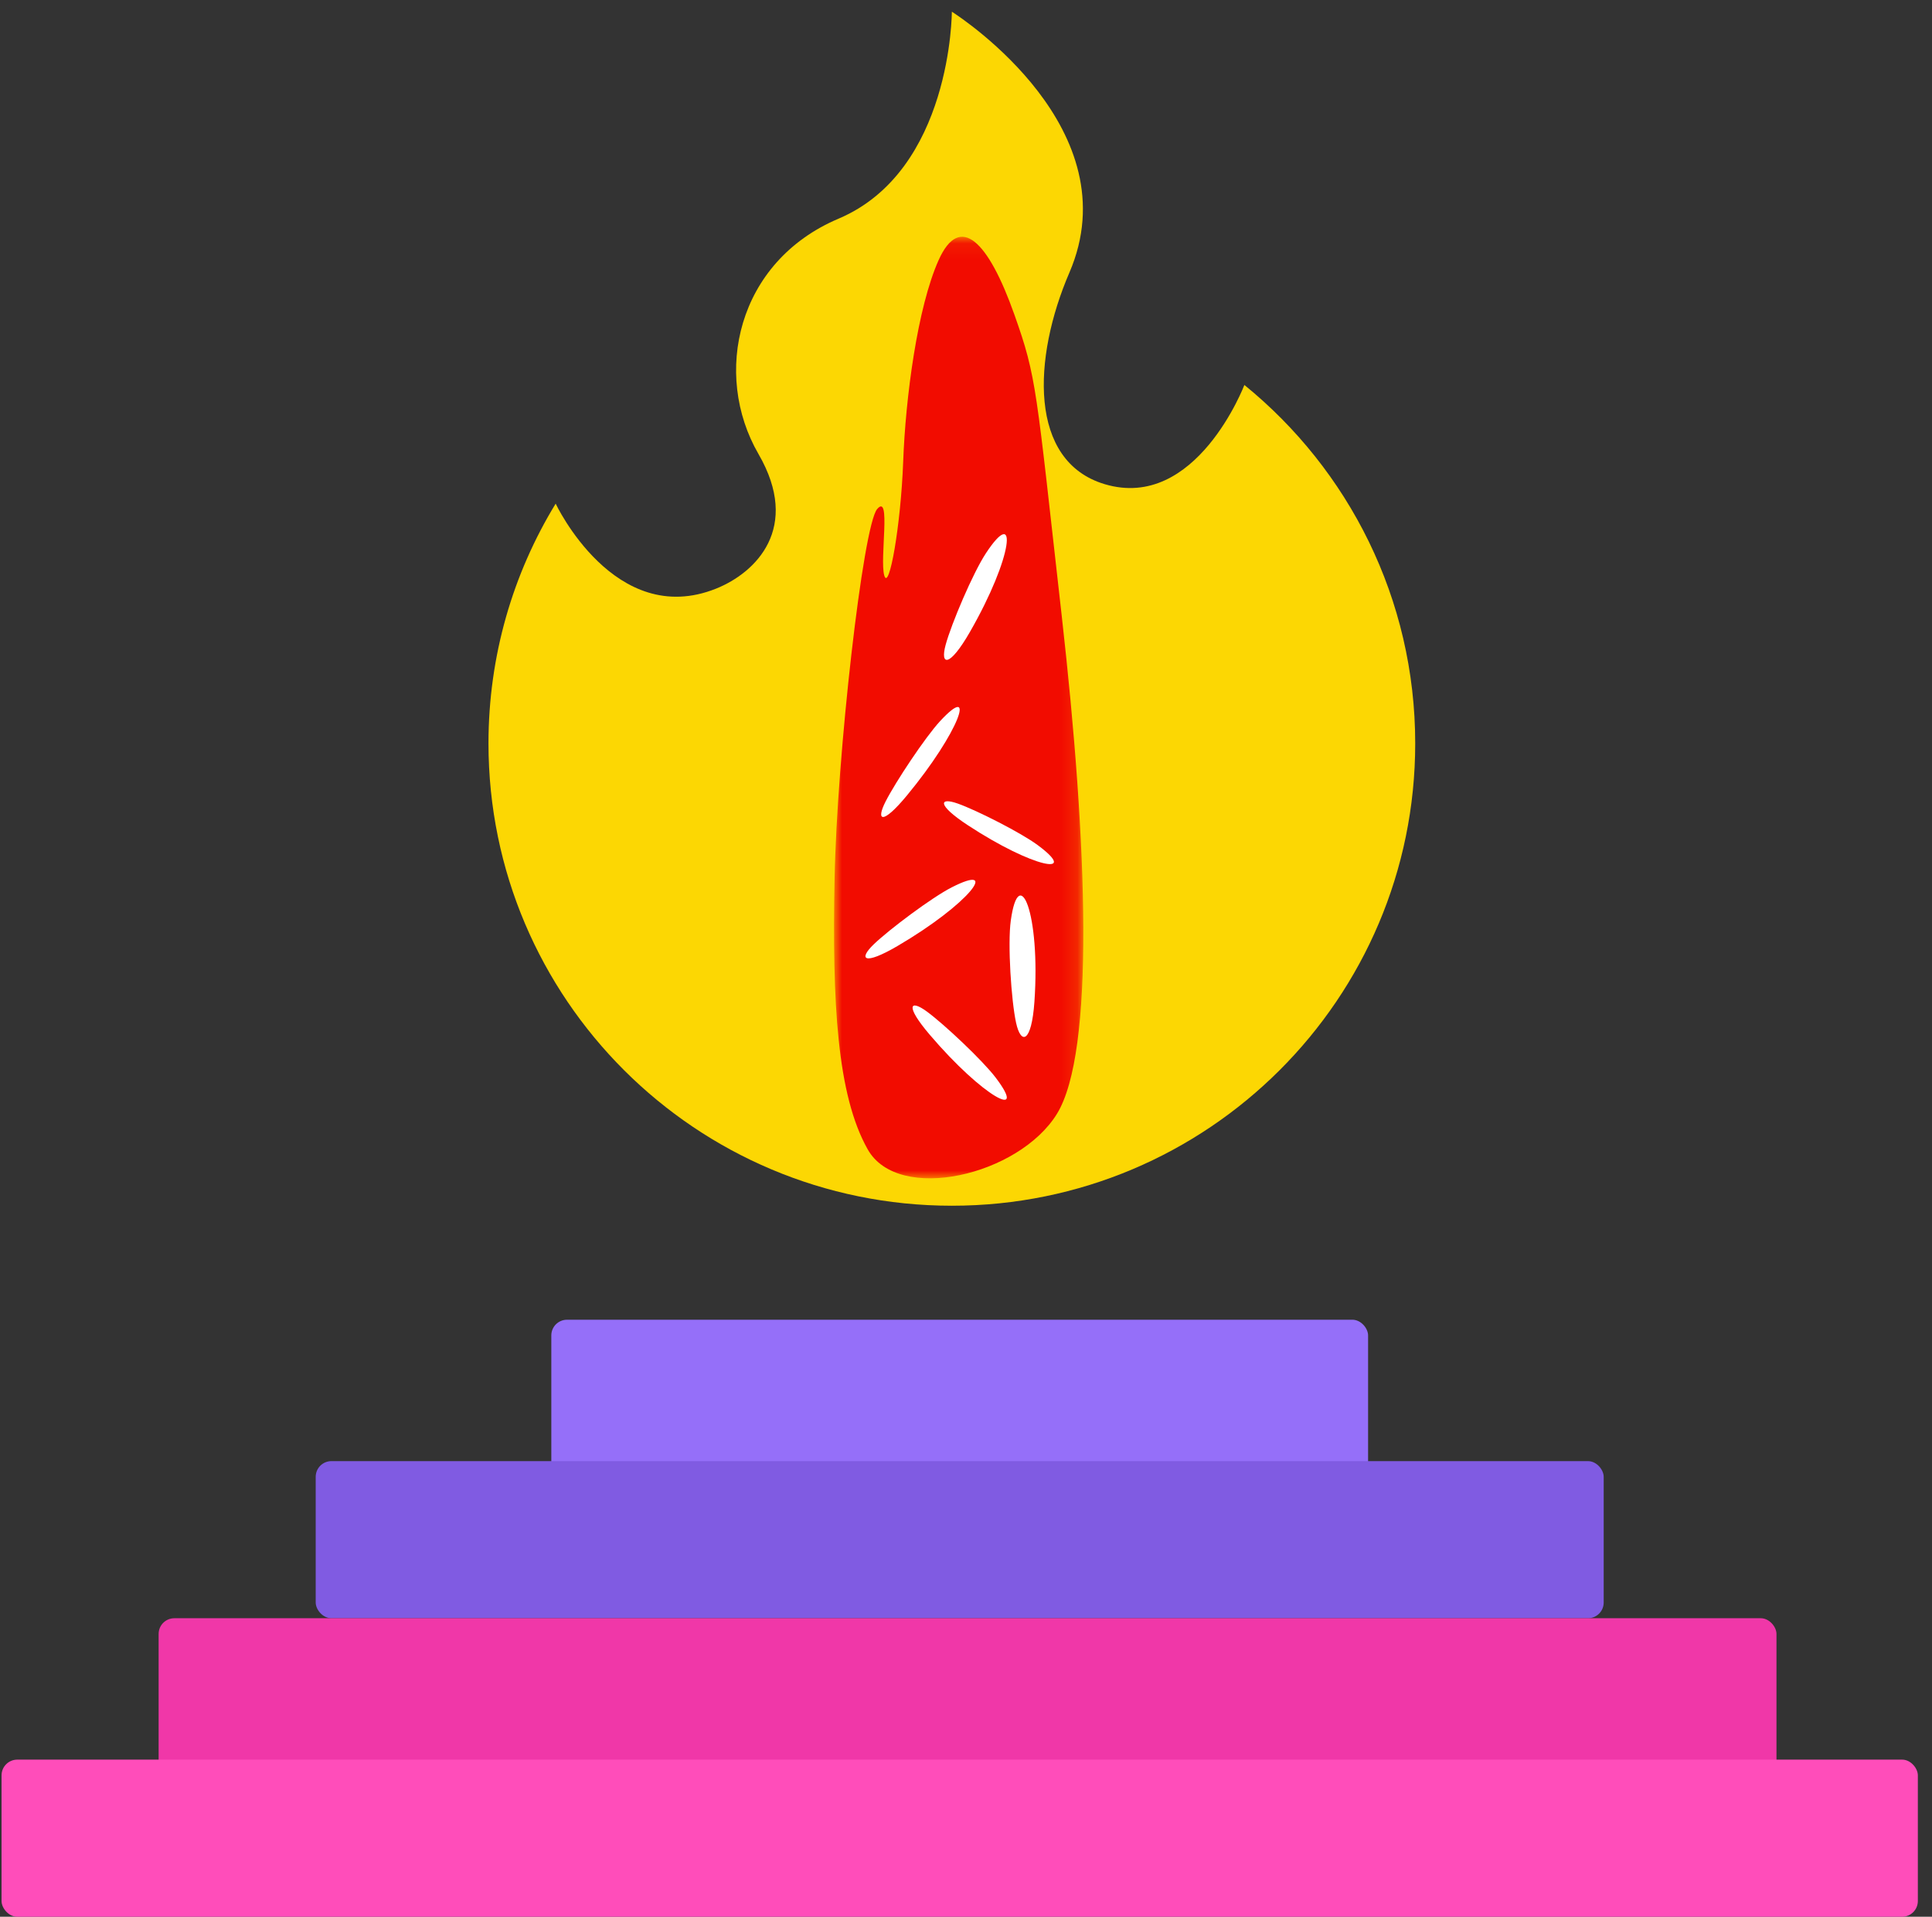 <?xml version="1.0" encoding="UTF-8"?>
<svg width="123px" height="122px" viewBox="0 0 123 122" version="1.1" xmlns="http://www.w3.org/2000/svg" xmlns:xlink="http://www.w3.org/1999/xlink">
    <rect x="0" y="0" width="123" height="122" fill="#333333" stroke="none"/>
    <title>e_puja_logo copy</title>
    <defs>
        <polygon id="path-1" points="0 0.071 15.869 0.071 15.869 60 0 60"></polygon>
    </defs>
    <g id="Page-1" stroke="none" stroke-width="1" fill="none" fill-rule="evenodd">
        <g id="e_puja_logo-copy">
            <g id="Group" transform="translate(31.099, 0)">
                <g id="fire" fill="#FCD703" fill-rule="nonzero">
                    <path d="M59,47.32 C59,63.57 45.792,76.744 29.5,76.744 C13.208,76.744 0,63.57 0,47.32 C0,41.732 1.561,36.505 4.277,32.057 C4.277,32.057 8.034,40.051 14.487,37.467 C17.024,36.452 19.913,33.6 17.189,28.896 C14.251,23.824 15.81,16.661 22.285,13.919 C29.5,10.864 29.5,0.744 29.5,0.744 C30.226,1.208 40.898,8.265 36.983,17.352 C34.643,22.782 34.364,29.362 39.229,30.817 C45.051,32.56 48.124,24.503 48.124,24.503 C54.76,29.897 59,38.114 59,47.32 L59,47.32 Z" id="Path"></path>
                </g>
                <g id="Group-18" transform="translate(22, 15)">
                    <g id="Group-3">
                        <mask id="mask-2" fill="white">
                            <use xlink:href="#path-1"></use>
                        </mask>
                        <g id="Clip-2"></g>
                        <path d="M11.481,5.024 C12.915,9.07 12.839,9.552 14.495,24.193 C16.152,38.835 16.603,51.967 14.194,55.89 C11.782,59.816 4.099,61.627 2.142,58.155 C0.184,54.684 -0.118,48.798 0.034,40.948 C0.184,33.099 1.841,18.458 2.745,17.401 C3.648,16.344 2.896,20.57 3.197,21.627 C3.499,22.684 4.251,18.458 4.402,14.382 C4.552,10.307 5.306,4.572 6.66,1.552 C8.018,-1.467 9.825,0.344 11.481,5.024" id="Fill-1" fill="#F20C00" mask="url(#mask-2)"></path>
                    </g>
                    <path d="M6.751,30.9 C5.804,31.923 3.914,34.773 3.283,36.013 C2.651,37.252 3.068,37.532 4.637,35.635 C7.997,31.574 9.096,28.367 6.751,30.9" id="Fill-6" fill="#FFFFFF"></path>
                    <path d="M11.253,43.59 C11.045,45.091 11.281,48.685 11.589,50.1 C11.897,51.515 12.573,51.399 12.757,48.761 C13.149,43.115 11.769,39.873 11.253,43.59" id="Fill-8" fill="#FFFFFF"></path>
                    <path d="M9.668,20.215 C8.842,21.469 7.469,24.704 7.105,26.043 C6.74,27.383 7.346,27.491 8.647,25.23 C11.428,20.387 11.712,17.108 9.668,20.215" id="Fill-10" fill="#FFFFFF"></path>
                    <path d="M12.977,38.799 C11.898,37.997 9.062,36.564 7.873,36.145 C6.683,35.725 6.544,36.227 8.503,37.515 C12.7,40.273 15.652,40.786 12.977,38.799" id="Fill-12" fill="#FFFFFF"></path>
                    <path d="M10.294,53.595 C9.45,52.484 7.002,50.184 5.913,49.387 C4.826,48.588 4.506,49.001 6.095,50.863 C9.495,54.853 12.382,56.348 10.294,53.595" id="Fill-14" fill="#FFFFFF"></path>
                    <path d="M7.493,41.479 C6.233,42.119 3.509,44.16 2.522,45.111 C1.536,46.062 1.896,46.467 4.036,45.215 C8.617,42.533 10.61,39.892 7.493,41.479" id="Fill-16" fill="#FFFFFF"></path>
                </g>
            </g>
            <g id="Group-2" transform="translate(0, 84)">
                <rect id="Rectangle-Copy-3" fill="#956FF9" x="35.099" y="0" width="52" height="10" rx="1"></rect>
                <rect id="Rectangle" fill="#805BE2" x="20.099" y="9" width="82" height="10" rx="1"></rect>
                <rect id="Rectangle-Copy" fill="#F037A8" x="10.099" y="19" width="103" height="10" rx="1"></rect>
                <rect id="Rectangle-Copy-2" fill="#FF4DBA" x="0.099" y="28" width="122" height="10" rx="1"></rect>
            </g>
        </g>
    </g>
</svg>